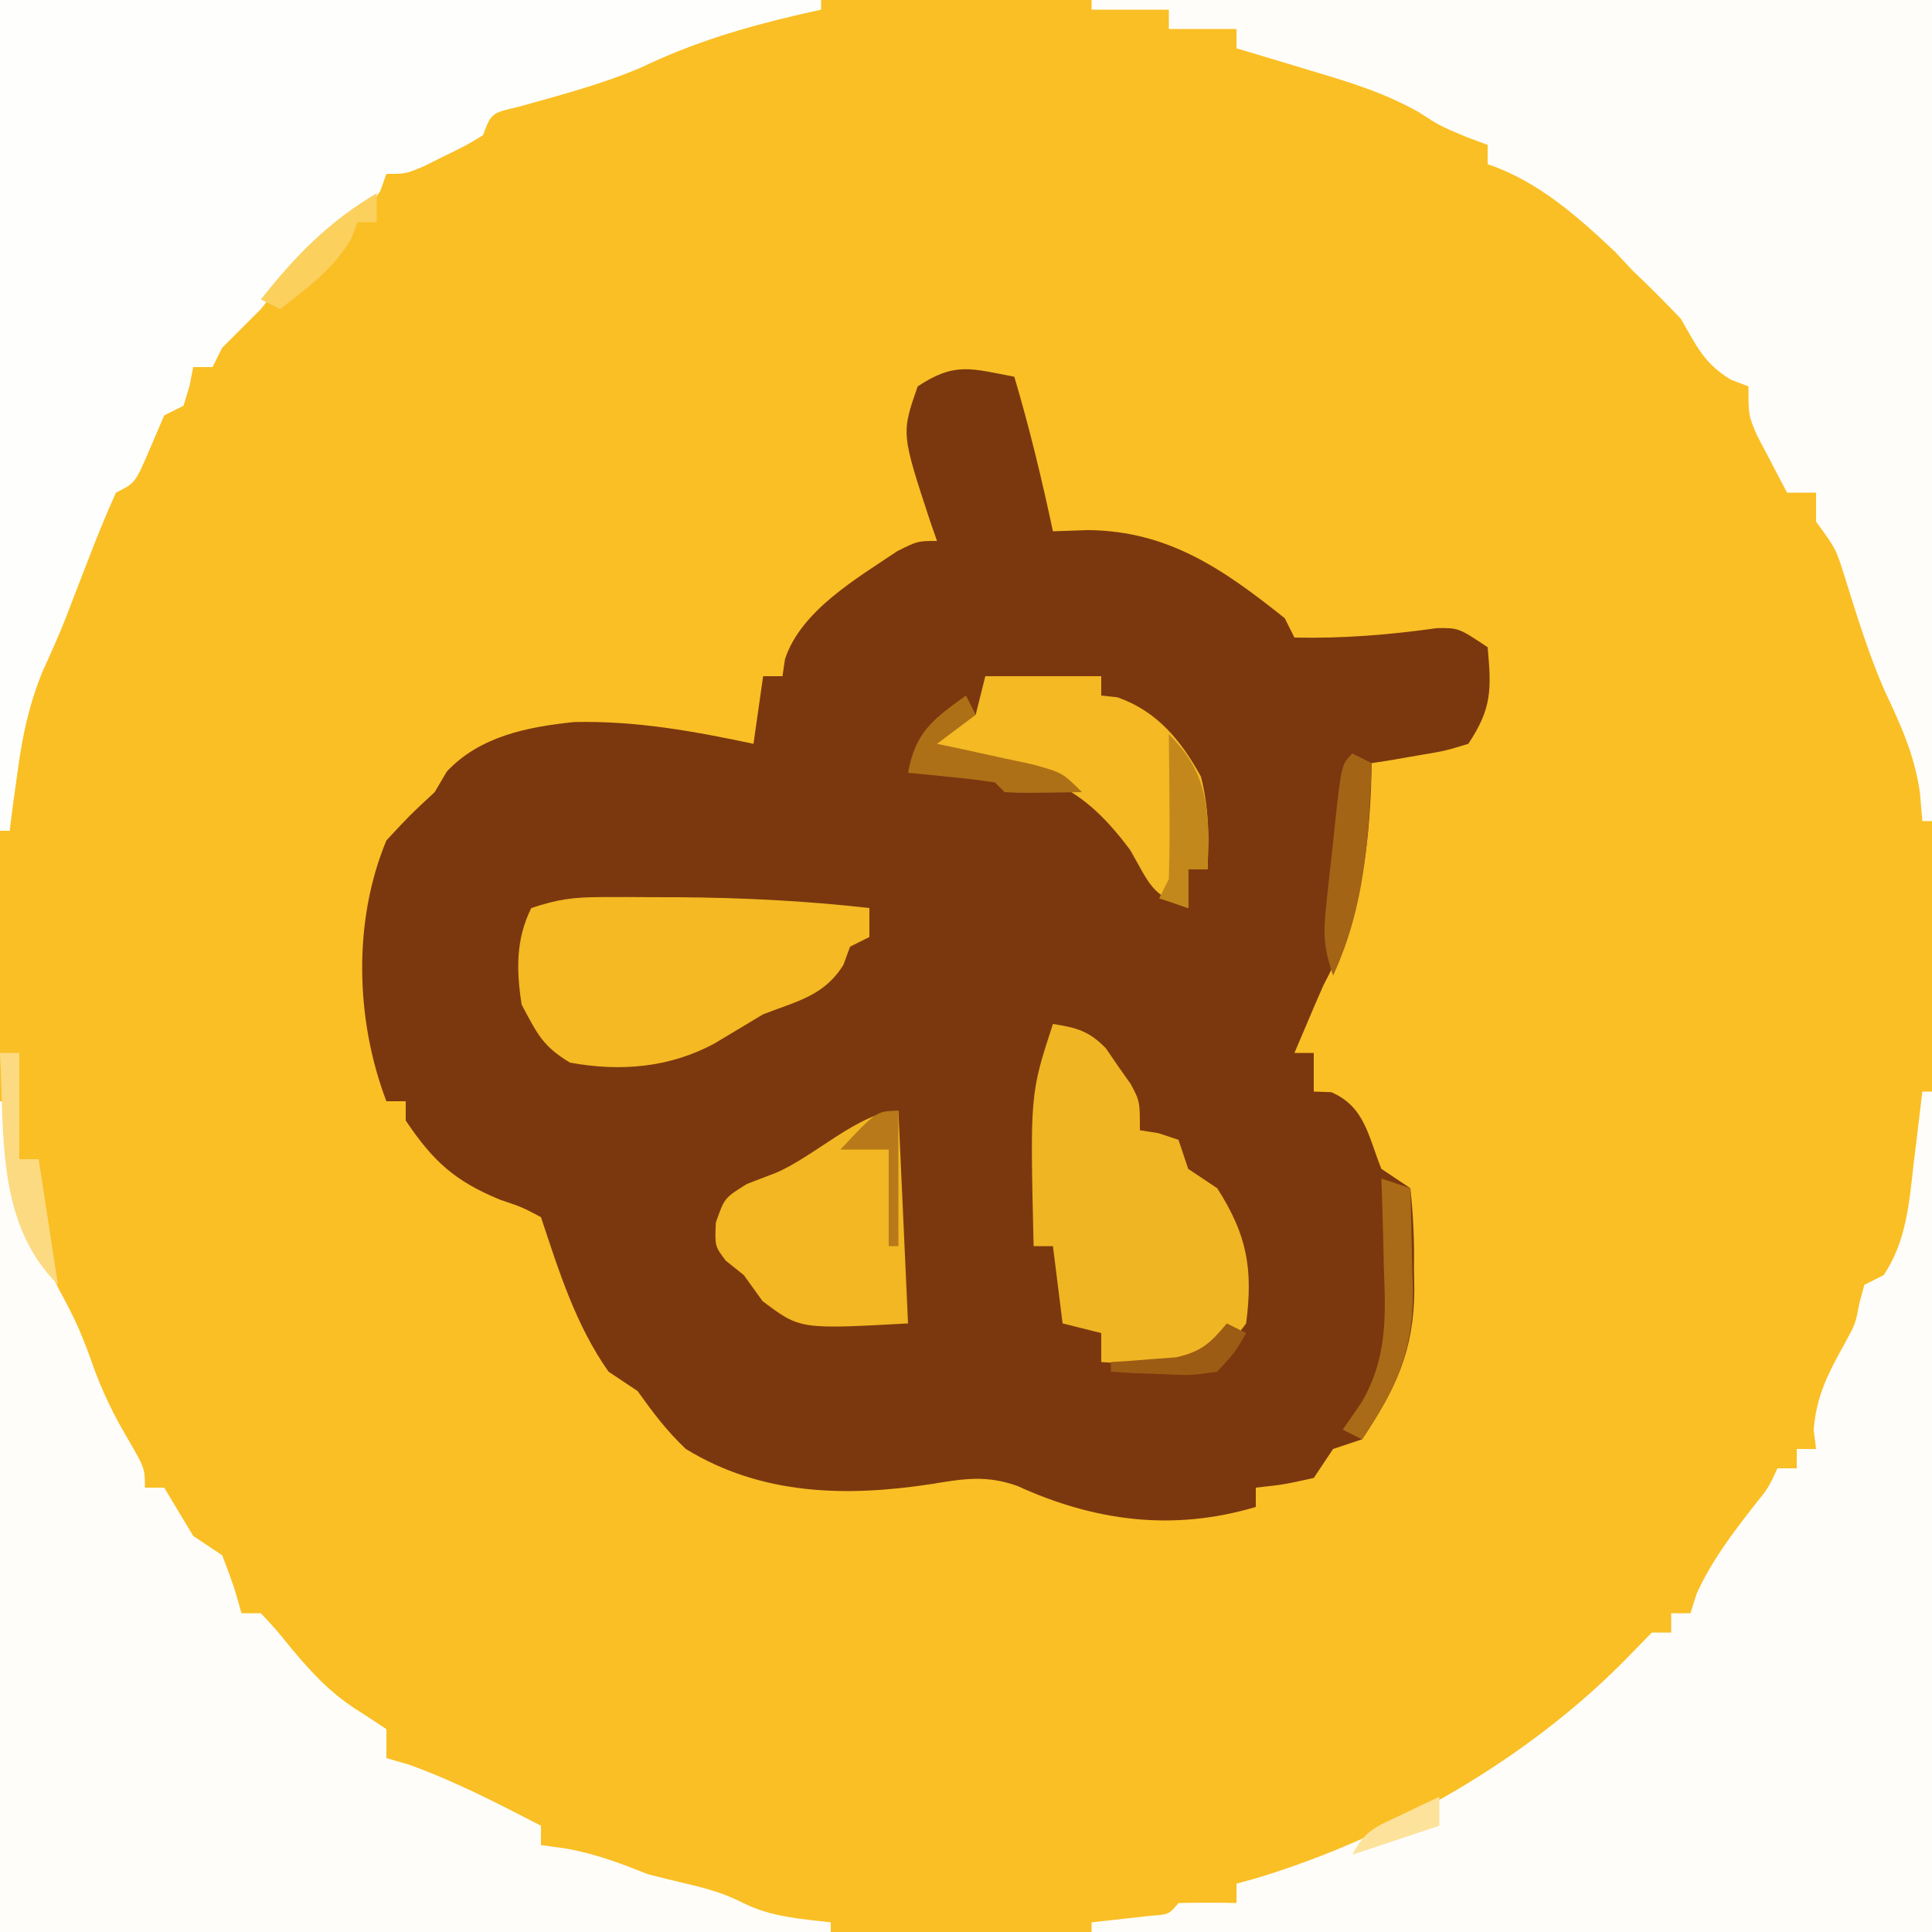 <?xml version="1.0" encoding="UTF-8"?>
<svg version="1.1" xmlns="http://www.w3.org/2000/svg" width="200" height="200">
<rect width="100%" height="100%" fill="#333333" stroke="none"/>
<path d="M0 0 C66 0 132 0 200 0 C200 66 200 132 200 200 C134 200 68 200 0 200 C0 134 0 68 0 0 Z " fill="#FABF25" transform="translate(0,0)"/>
<path d="M0 0 C1.576 5.29 2.849 10.602 4 16 C5.196 15.959 6.393 15.918 7.625 15.875 C15.932 15.948 21.65 19.929 28 25 C28.495 25.99 28.495 25.99 29 27 C34.023 27.109 38.788 26.719 43.766 26.023 C46 26 46 26 49 28 C49.395 32.346 49.453 34.32 47 38 C44.617 38.73 44.617 38.73 41.875 39.188 C40.965 39.346 40.055 39.505 39.117 39.668 C38.419 39.778 37.72 39.887 37 40 C36.974 40.906 36.948 41.812 36.922 42.746 C36.563 50.448 35.617 56.222 32 63 C31.403 64.348 30.819 65.702 30.25 67.062 C29.837 68.032 29.425 69.001 29 70 C29.66 70 30.32 70 31 70 C31 71.32 31 72.64 31 74 C31.598 74.021 32.196 74.041 32.812 74.062 C36.29 75.553 36.637 78.621 38 82 C39.485 82.99 39.485 82.99 41 84 C41.305 86.839 41.418 89.414 41.375 92.25 C41.387 93.002 41.398 93.753 41.41 94.527 C41.377 100.82 39.493 104.76 36 110 C34.515 110.495 34.515 110.495 33 111 C32.34 111.99 31.68 112.98 31 114 C27.875 114.688 27.875 114.688 25 115 C25 115.66 25 116.32 25 117 C16.408 119.553 8.302 118.477 0.316 114.824 C-2.881 113.687 -5.232 114.069 -8.523 114.621 C-17.417 115.982 -26.172 115.799 -34 111 C-35.992 109.118 -37.388 107.247 -39 105 C-40.485 104.01 -40.485 104.01 -42 103 C-45.421 98.153 -47.14 92.579 -49 87 C-50.932 85.974 -50.932 85.974 -53.25 85.188 C-57.956 83.244 -60.165 81.206 -63 77 C-63 76.34 -63 75.68 -63 75 C-63.66 75 -64.32 75 -65 75 C-68.209 66.576 -68.477 56.353 -65 48 C-62.562 45.375 -62.562 45.375 -60 43 C-59.587 42.299 -59.175 41.597 -58.75 40.875 C-55.342 37.224 -50.421 36.253 -45.574 35.746 C-39.237 35.594 -33.181 36.684 -27 38 C-26.67 35.69 -26.34 33.38 -26 31 C-25.34 31 -24.68 31 -24 31 C-23.912 30.413 -23.825 29.827 -23.734 29.223 C-22.079 24.213 -16.348 20.908 -12.125 18.062 C-10 17 -10 17 -8 17 C-8.228 16.348 -8.456 15.695 -8.691 15.023 C-11.703 5.866 -11.703 5.866 -10 1 C-6.15 -1.567 -4.414 -0.833 0 0 Z " fill="#7B380F" transform="translate(105,39)"/>
<path d="M0 0 C0.33 0 0.66 0 1 0 C1 28.71 1 57.42 1 87 C-27.71 87 -56.42 87 -86 87 C-86 86.67 -86 86.34 -86 86 C-83.949 85.772 -81.898 85.544 -79.848 85.316 C-77.989 85.181 -77.989 85.181 -77 84 C-75 83.959 -73 83.957 -71 84 C-71 83.34 -71 82.68 -71 82 C-69.944 81.706 -69.944 81.706 -68.867 81.406 C-54.851 77.161 -40.709 69.044 -30.438 58.5 C-29.633 57.675 -28.829 56.85 -28 56 C-27.34 56 -26.68 56 -26 56 C-26 55.34 -26 54.68 -26 54 C-25.34 54 -24.68 54 -24 54 C-23.794 53.34 -23.587 52.68 -23.375 52 C-21.777 48.513 -19.694 45.779 -17.34 42.77 C-15.94 41.034 -15.94 41.034 -15 39 C-14.34 39 -13.68 39 -13 39 C-13 38.34 -13 37.68 -13 37 C-12.34 37 -11.68 37 -11 37 C-11.082 36.34 -11.165 35.68 -11.25 35 C-10.949 31.392 -9.703 29.098 -7.973 25.965 C-6.916 24.021 -6.916 24.021 -6.496 21.816 C-6.332 21.217 -6.169 20.618 -6 20 C-5.01 19.505 -5.01 19.505 -4 19 C-1.613 15.428 -1.355 11.416 -0.875 7.25 C-0.745 6.204 -0.745 6.204 -0.613 5.137 C-0.402 3.425 -0.2 1.713 0 0 Z " fill="#FEFDF9" transform="translate(199,113)"/>
<path d="M0 0 C28.71 0 57.42 0 87 0 C87 28.05 87 56.1 87 85 C86.67 85 86.34 85 86 85 C85.918 84.031 85.835 83.061 85.75 82.062 C85.199 78.185 83.779 75.061 82.113 71.543 C80.414 67.662 79.193 63.642 77.93 59.602 C77.053 56.817 77.053 56.817 75 54 C75 53.01 75 52.02 75 51 C74.01 51 73.02 51 72 51 C71.326 49.733 70.661 48.461 70 47.188 C69.629 46.48 69.257 45.772 68.875 45.043 C68 43 68 43 68 40 C67.402 39.773 66.804 39.546 66.188 39.312 C63.402 37.641 62.625 35.794 61 33 C59.376 31.292 57.708 29.624 56 28 C55.402 27.361 54.804 26.721 54.188 26.062 C50.276 22.375 46.136 18.712 41 17 C41 16.34 41 15.68 41 15 C40.278 14.732 39.556 14.464 38.812 14.188 C36 13 36 13 33.844 11.594 C30.253 9.582 26.62 8.476 22.688 7.312 C21.577 6.975 21.577 6.975 20.443 6.631 C18.631 6.081 16.816 5.54 15 5 C15 4.34 15 3.68 15 3 C12.69 3 10.38 3 8 3 C8 2.34 8 1.68 8 1 C5.36 1 2.72 1 0 1 C0 0.67 0 0.34 0 0 Z " fill="#FEFDF9" transform="translate(113,0)"/>
<path d="M0 0 C0.33 0 0.66 0 1 0 C1.086 0.822 1.173 1.645 1.262 2.492 C2.12 9.311 3.445 14.712 6.773 20.727 C7.922 22.855 8.768 24.908 9.562 27.188 C10.534 29.94 11.704 32.36 13.188 34.875 C15 38 15 38 15 40 C15.66 40 16.32 40 17 40 C18.006 41.663 19.006 43.33 20 45 C20.99 45.66 21.98 46.32 23 47 C24.188 50.125 24.188 50.125 25 53 C25.66 53 26.32 53 27 53 C28.516 54.609 28.516 54.609 30.25 56.75 C32.482 59.403 34.469 61.515 37.438 63.312 C38.283 63.869 39.129 64.426 40 65 C40 65.99 40 66.98 40 68 C40.784 68.227 41.568 68.454 42.375 68.688 C47.123 70.407 51.521 72.681 56 75 C56 75.66 56 76.32 56 77 C57.33 77.186 57.33 77.186 58.688 77.375 C61.745 77.952 64.133 78.84 67 80 C68.35 80.349 69.705 80.681 71.062 81 C73.286 81.527 75.023 82.012 77.062 83.062 C79.932 84.451 82.859 84.638 86 85 C86 85.33 86 85.66 86 86 C57.62 86 29.24 86 0 86 C0 57.62 0 29.24 0 0 Z " fill="#FEFDFA" transform="translate(0,114)"/>
<path d="M0 0 C28.05 0 56.1 0 85 0 C85 0.33 85 0.66 85 1 C84.238 1.17 83.476 1.34 82.691 1.516 C76.954 2.862 71.748 4.407 66.441 6.957 C62.299 8.727 57.957 9.857 53.625 11.07 C50.856 11.709 50.856 11.709 50 14 C48.223 15.07 48.223 15.07 46.062 16.125 C45.352 16.478 44.642 16.831 43.91 17.195 C42 18 42 18 40 18 C39.794 18.578 39.587 19.155 39.375 19.75 C37.507 22.807 34.969 24.021 32 26 C30.286 27.959 28.616 29.959 27 32 C25.667 33.333 24.333 34.667 23 36 C22.67 36.66 22.34 37.32 22 38 C21.34 38 20.68 38 20 38 C19.876 38.639 19.753 39.279 19.625 39.938 C19.316 40.958 19.316 40.958 19 42 C18.01 42.495 18.01 42.495 17 43 C16.505 44.155 16.01 45.31 15.5 46.5 C14 50 14 50 12 51 C10.941 53.365 9.979 55.706 9.062 58.125 C8.554 59.44 8.045 60.756 7.535 62.07 C7.284 62.727 7.032 63.383 6.773 64.059 C6.033 65.916 5.21 67.739 4.383 69.559 C2.97 73.075 2.315 76.19 1.812 79.938 C1.575 81.653 1.575 81.653 1.332 83.402 C1.222 84.26 1.113 85.117 1 86 C0.67 86 0.34 86 0 86 C0 57.62 0 29.24 0 0 Z " fill="#FEFEFC" transform="translate(0,0)"/>
<path d="M0 0 C2.46 0.389 3.722 0.714 5.484 2.523 C6.111 3.44 6.111 3.44 6.75 4.375 C7.178 4.981 7.606 5.587 8.047 6.211 C9 8 9 8 9 11 C9.959 11.155 9.959 11.155 10.938 11.312 C11.958 11.653 11.958 11.653 13 12 C13.33 12.99 13.66 13.98 14 15 C14.99 15.66 15.98 16.32 17 17 C20.12 21.853 20.724 25.39 20 31 C18.125 33.5 18.125 33.5 15 35 C11.637 35.308 8.365 35.235 5 35 C5 34.01 5 33.02 5 32 C3.68 31.67 2.36 31.34 1 31 C0.67 28.36 0.34 25.72 0 23 C-0.66 23 -1.32 23 -2 23 C-2.369 7.255 -2.369 7.255 0 0 Z " fill="#F0B522" transform="translate(109,106)"/>
<path d="M0 0 C0.832 -0.002 1.665 -0.004 2.522 -0.006 C3.844 0.001 3.844 0.001 5.191 0.008 C6.086 0.01 6.981 0.012 7.903 0.014 C14.556 0.057 21.14 0.38 27.754 1.133 C27.754 2.123 27.754 3.113 27.754 4.133 C27.094 4.463 26.434 4.793 25.754 5.133 C25.527 5.752 25.3 6.37 25.066 7.008 C23.07 10.241 20.225 10.78 16.754 12.133 C15.084 13.127 13.417 14.126 11.754 15.133 C7.065 17.678 1.959 18.089 -3.246 17.133 C-6.078 15.421 -6.594 14.216 -8.246 11.133 C-8.792 7.624 -8.87 4.38 -7.246 1.133 C-4.489 0.214 -2.842 0.004 0 0 Z " fill="#F4B923" transform="translate(62.246,92.867)"/>
<path d="M0 0 C3.96 0 7.92 0 12 0 C12 0.66 12 1.32 12 2 C12.835 2.093 12.835 2.093 13.688 2.188 C17.787 3.628 20.247 6.638 22.312 10.375 C23.17 13.647 23.132 16.633 23 20 C22.34 20 21.68 20 21 20 C21 21.32 21 22.64 21 24 C17.158 22.719 16.991 21.446 15 18 C10.35 11.759 6.713 10.144 -0.812 8.875 C-2.276 8.624 -2.276 8.624 -3.77 8.367 C-4.506 8.246 -5.242 8.125 -6 8 C-4.625 6 -4.625 6 -3 4 C-2.34 4 -1.68 4 -1 4 C-0.67 2.68 -0.34 1.36 0 0 Z " fill="#F4B923" transform="translate(102,70)"/>
<path d="M0 0 C0.33 7.26 0.66 14.52 1 22 C-10.186 22.615 -10.186 22.615 -14.062 19.688 C-14.702 18.801 -15.341 17.914 -16 17 C-16.619 16.505 -17.238 16.01 -17.875 15.5 C-19 14 -19 14 -18.898 11.566 C-18 9 -18 9 -15.672 7.559 C-14.708 7.189 -13.743 6.819 -12.75 6.438 C-8.765 4.804 -3.921 0 0 0 Z " fill="#F2B722" transform="translate(93,115)"/>
<path d="M0 0 C0.99 0.33 1.98 0.66 3 1 C3.081 3.709 3.141 6.415 3.188 9.125 C3.225 10.266 3.225 10.266 3.264 11.43 C3.346 17.828 1.557 21.664 -2 27 C-2.66 26.67 -3.32 26.34 -4 26 C-3.345 25.05 -2.69 24.1 -2.016 23.121 C0.63 18.491 0.456 14.275 0.25 9.062 C0.223 7.751 0.223 7.751 0.195 6.412 C0.149 4.274 0.077 2.137 0 0 Z " fill="#A96B17" transform="translate(143,122)"/>
<path d="M0 0 C0.33 0.66 0.66 1.32 1 2 C-0.32 2.99 -1.64 3.98 -3 5 C-2.085 5.193 -1.17 5.387 -0.227 5.586 C0.962 5.846 2.15 6.107 3.375 6.375 C4.558 6.63 5.742 6.885 6.961 7.148 C10 8 10 8 12 10 C5.848 10.098 5.848 10.098 4 10 C3.67 9.67 3.34 9.34 3 9 C1.485 8.768 -0.038 8.588 -1.562 8.438 C-2.389 8.354 -3.215 8.27 -4.066 8.184 C-4.704 8.123 -5.343 8.062 -6 8 C-5.232 3.796 -3.452 2.478 0 0 Z " fill="#AD7017" transform="translate(100,72)"/>
<path d="M0 0 C0.66 0.33 1.32 0.66 2 1 C1.679 8.871 1.316 15.791 -2 23 C-3.002 19.995 -3.023 18.652 -2.695 15.586 C-2.606 14.743 -2.517 13.9 -2.426 13.031 C-2.277 11.716 -2.277 11.716 -2.125 10.375 C-2.033 9.491 -1.942 8.606 -1.848 7.695 C-1.133 1.133 -1.133 1.133 0 0 Z " fill="#A36416" transform="translate(140,78)"/>
<path d="M0 0 C0.66 0 1.32 0 2 0 C2 3.63 2 7.26 2 11 C2.66 11 3.32 11 4 11 C4.66 15.29 5.32 19.58 6 24 C-0.383 17.617 0.452 8.568 0 0 Z " fill="#FCDA82" transform="translate(0,109)"/>
<path d="M0 0 C3.315 3.315 3.972 6.15 4.125 10.812 C4.084 11.864 4.043 12.916 4 14 C3.34 14 2.68 14 2 14 C2 15.32 2 16.64 2 18 C1.01 17.67 0.02 17.34 -1 17 C-0.67 16.34 -0.34 15.68 0 15 C0.072 12.448 0.093 9.925 0.062 7.375 C0.056 6.315 0.056 6.315 0.049 5.234 C0.037 3.49 0.019 1.745 0 0 Z " fill="#C3881B" transform="translate(121,76)"/>
<path d="M0 0 C0 0.99 0 1.98 0 3 C-0.66 3 -1.32 3 -2 3 C-2.206 3.557 -2.413 4.114 -2.625 4.688 C-4.55 7.925 -7.039 9.682 -10 12 C-10.66 11.67 -11.32 11.34 -12 11 C-8.387 6.44 -5.012 2.983 0 0 Z " fill="#FBD05D" transform="translate(39,20)"/>
<path d="M0 0 C0 4.62 0 9.24 0 14 C-0.33 14 -0.66 14 -1 14 C-1 10.7 -1 7.4 -1 4 C-2.65 4 -4.3 4 -6 4 C-2.25 0 -2.25 0 0 0 Z " fill="#B77919" transform="translate(93,115)"/>
<path d="M0 0 C0.66 0.33 1.32 0.66 2 1 C0.855 2.984 0.855 2.984 -1 5 C-3.699 5.391 -3.699 5.391 -6.688 5.25 C-7.681 5.214 -8.675 5.178 -9.699 5.141 C-10.458 5.094 -11.218 5.048 -12 5 C-12 4.67 -12 4.34 -12 4 C-11.385 3.963 -10.77 3.925 -10.137 3.887 C-9.328 3.821 -8.52 3.755 -7.688 3.688 C-6.887 3.629 -6.086 3.571 -5.262 3.512 C-2.637 2.918 -1.692 2.042 0 0 Z " fill="#9C5C14" transform="translate(127,137)"/>
<path d="M0 0 C0 0.99 0 1.98 0 3 C-4.455 4.485 -4.455 4.485 -9 6 C-7.715 3.43 -6.501 3.096 -3.938 1.875 C-3.204 1.522 -2.471 1.169 -1.715 0.805 C-1.149 0.539 -0.583 0.274 0 0 Z " fill="#FDE29B" transform="translate(149,186)"/>
</svg>
